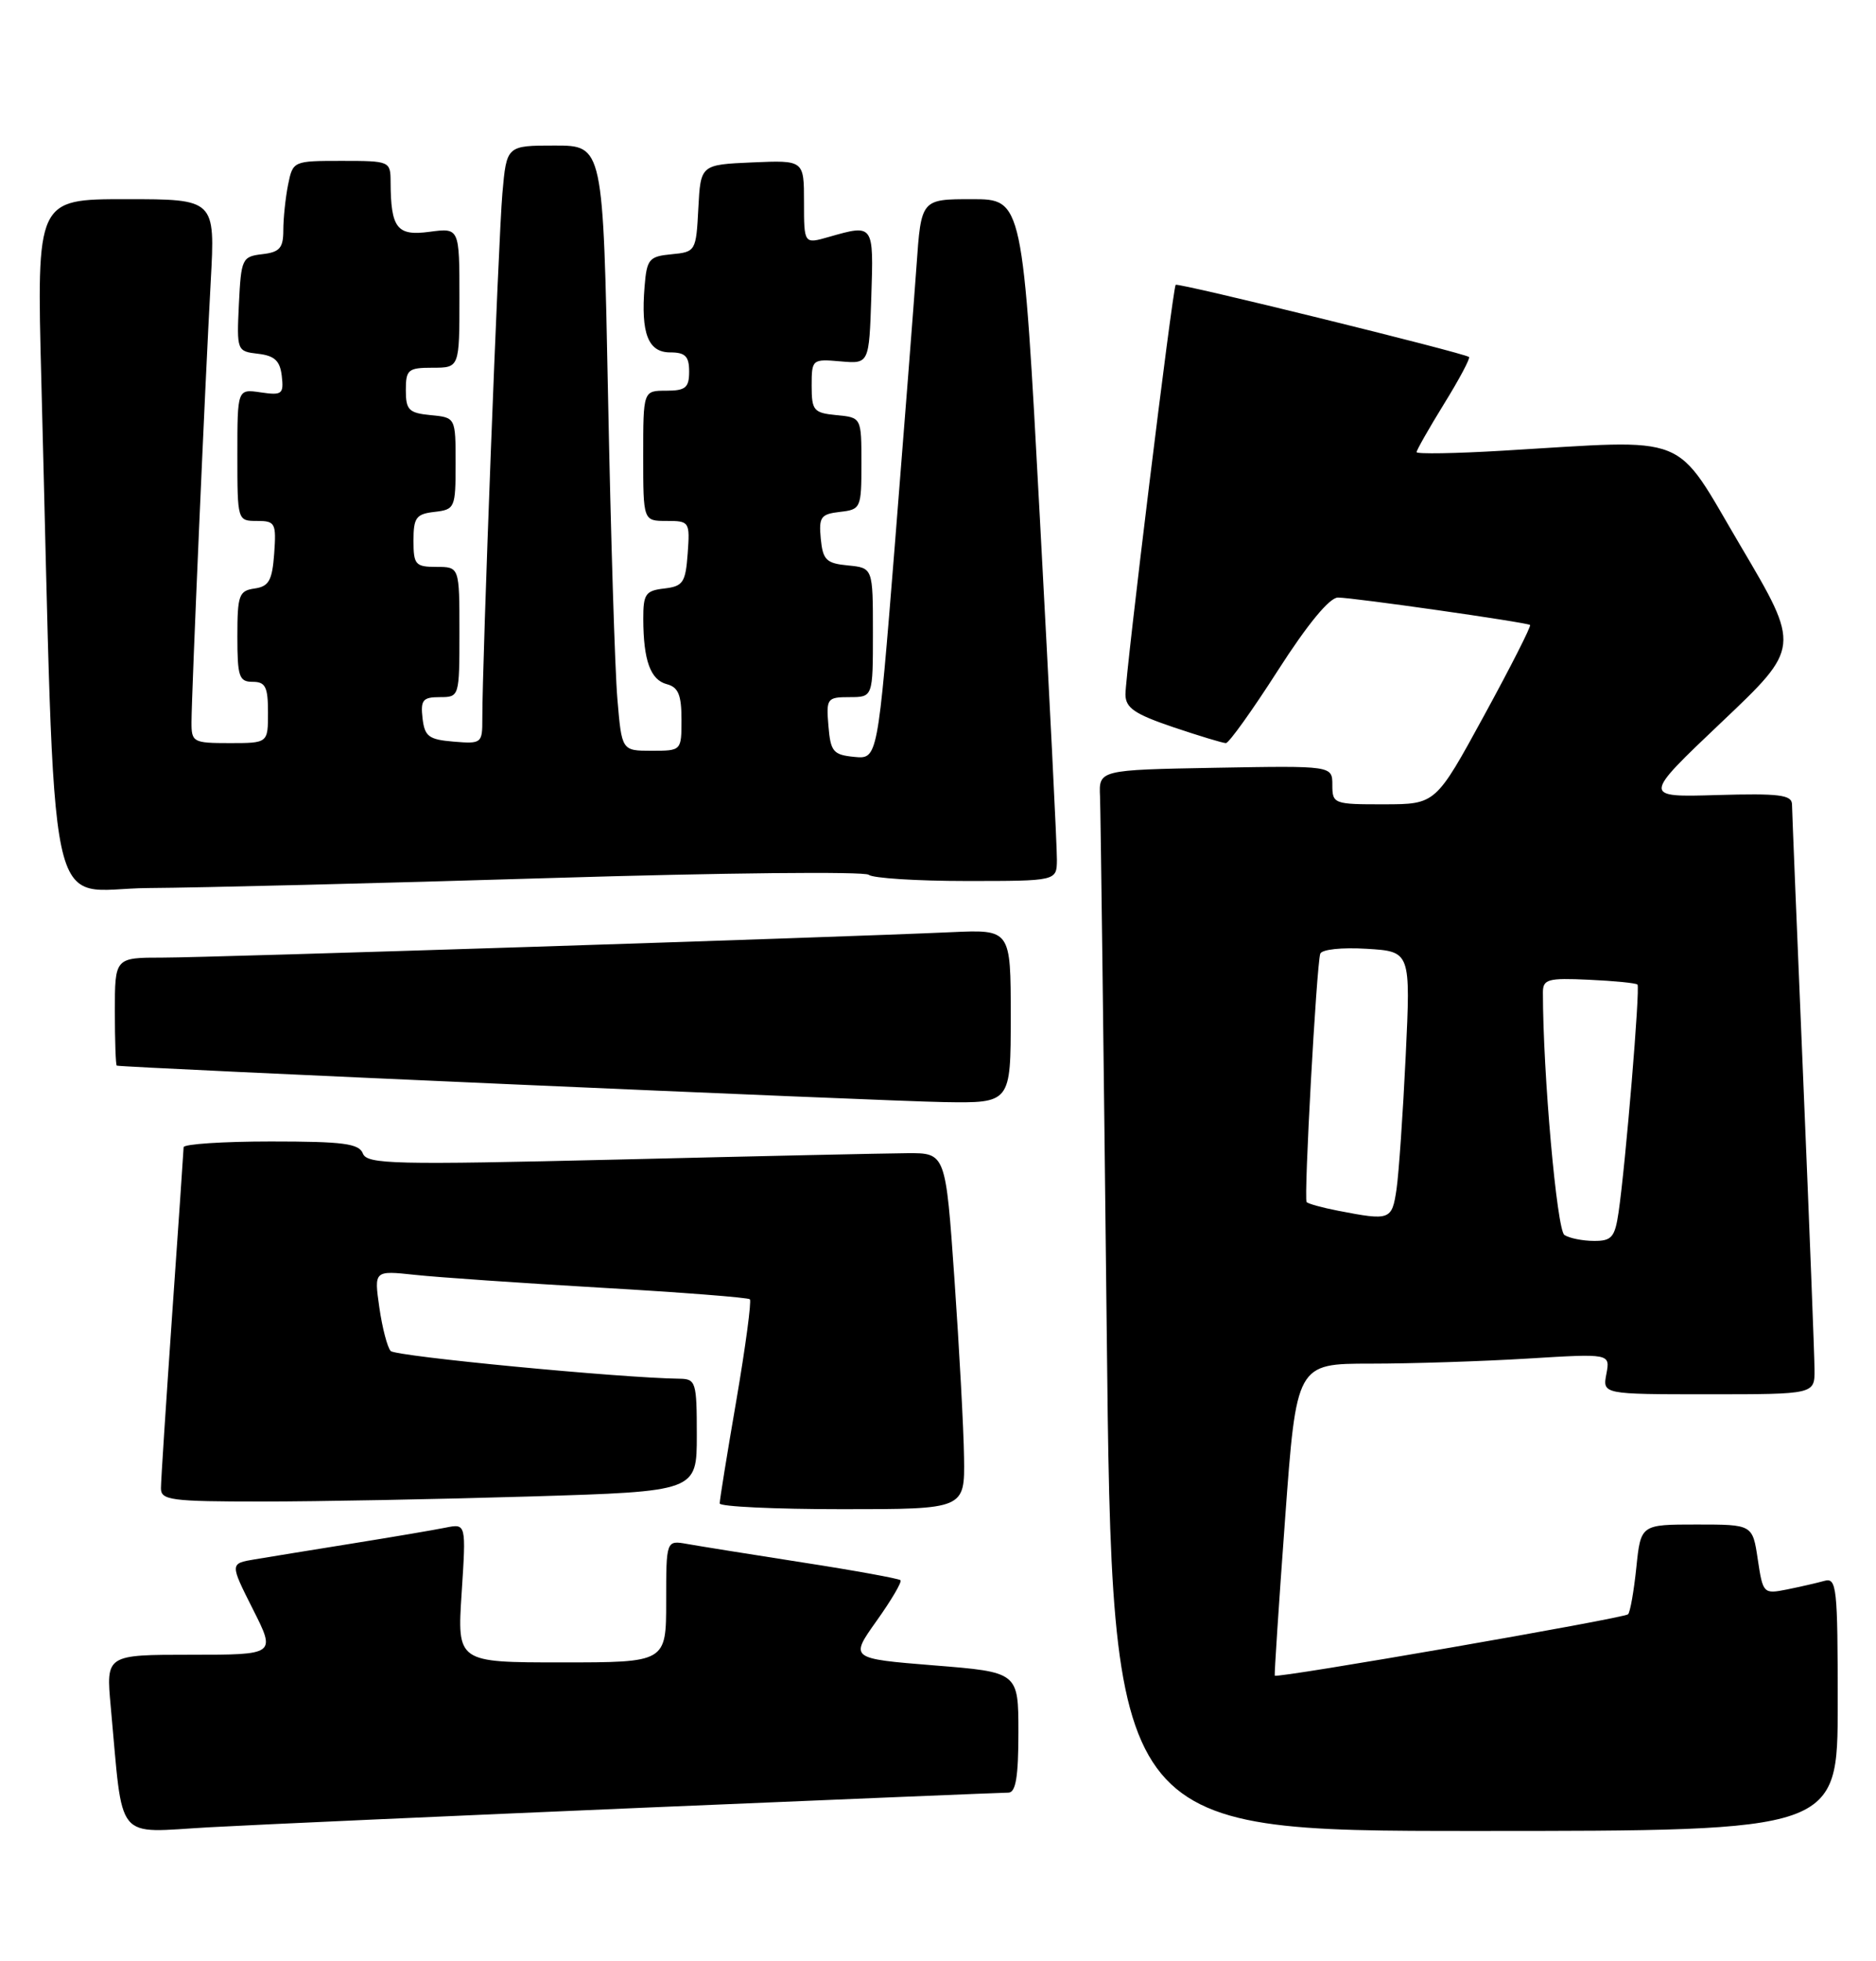 <?xml version="1.0" encoding="UTF-8" standalone="no"?>
<!DOCTYPE svg PUBLIC "-//W3C//DTD SVG 1.1//EN" "http://www.w3.org/Graphics/SVG/1.1/DTD/svg11.dtd" >
<svg xmlns="http://www.w3.org/2000/svg" xmlns:xlink="http://www.w3.org/1999/xlink" version="1.1" viewBox="0 0 245 256">
 <g >
 <path fill="currentColor"
d=" M 84.44 235.95 C 109.71 234.88 130.97 234.00 131.69 234.00 C 132.66 234.00 133.00 231.94 133.00 226.14 C 133.00 218.27 133.00 218.27 121.99 217.39 C 110.98 216.50 110.98 216.50 114.48 211.58 C 116.41 208.87 117.82 206.48 117.60 206.27 C 117.39 206.06 111.65 205.01 104.86 203.96 C 98.06 202.90 91.26 201.81 89.75 201.54 C 87.00 201.05 87.00 201.05 87.00 209.03 C 87.00 217.00 87.00 217.00 73.35 217.00 C 59.70 217.00 59.70 217.00 60.29 207.93 C 60.88 198.87 60.88 198.87 58.19 199.41 C 56.71 199.71 51.23 200.64 46.00 201.48 C 40.77 202.32 35.04 203.25 33.26 203.55 C 30.02 204.09 30.02 204.09 33.02 210.04 C 36.03 216.00 36.03 216.00 24.93 216.00 C 13.84 216.00 13.84 216.00 14.46 222.75 C 16.13 240.79 14.83 239.21 27.35 238.52 C 33.48 238.18 59.17 237.03 84.44 235.95 Z  M 240.00 222.43 C 240.00 207.13 239.87 205.90 238.25 206.36 C 237.29 206.63 235.09 207.13 233.37 207.48 C 230.30 208.09 230.23 208.02 229.56 203.55 C 228.88 199.00 228.88 199.00 221.58 199.00 C 214.28 199.00 214.28 199.00 213.70 204.61 C 213.38 207.69 212.90 210.44 212.62 210.72 C 212.09 211.24 166.72 219.12 166.48 218.73 C 166.41 218.60 167.01 209.39 167.83 198.25 C 169.31 178.00 169.31 178.00 179.00 178.00 C 184.33 178.00 193.55 177.70 199.49 177.34 C 210.29 176.68 210.29 176.68 209.79 179.34 C 209.28 182.00 209.28 182.00 223.14 182.00 C 237.00 182.00 237.00 182.00 236.97 178.75 C 236.96 176.96 236.30 159.97 235.50 141.00 C 234.70 122.03 234.04 105.83 234.03 105.00 C 234.01 103.75 232.37 103.55 224.25 103.78 C 214.50 104.07 214.50 104.07 224.82 94.28 C 235.14 84.50 235.14 84.50 227.32 71.27 C 218.45 56.26 221.20 57.36 196.25 58.83 C 190.06 59.20 185.00 59.28 185.00 59.02 C 185.00 58.76 186.62 55.91 188.60 52.70 C 190.58 49.50 192.04 46.75 191.85 46.60 C 191.13 46.05 153.80 36.86 153.54 37.18 C 153.14 37.64 146.96 88.07 146.98 90.66 C 147.00 92.41 148.18 93.21 153.19 94.91 C 156.60 96.06 159.71 97.00 160.10 97.00 C 160.49 97.00 163.55 92.73 166.90 87.50 C 170.76 81.48 173.63 78.00 174.73 78.00 C 176.71 78.00 199.33 81.23 199.82 81.58 C 200.00 81.71 197.30 87.03 193.82 93.40 C 187.50 104.98 187.50 104.98 180.75 104.99 C 174.20 105.00 174.00 104.93 174.00 102.47 C 174.00 99.95 174.00 99.95 158.75 100.22 C 143.50 100.50 143.50 100.50 143.66 104.00 C 143.74 105.92 144.13 137.09 144.53 173.25 C 145.24 239.00 145.24 239.00 192.62 239.00 C 240.00 239.00 240.00 239.00 240.00 222.43 Z  M 125.90 190.25 C 125.85 186.54 125.28 176.07 124.65 167.00 C 123.50 150.50 123.50 150.50 118.50 150.53 C 115.75 150.55 98.76 150.92 80.75 151.36 C 51.41 152.06 47.93 151.98 47.39 150.57 C 46.89 149.27 44.83 149.00 35.39 149.00 C 29.13 149.00 23.99 149.34 23.98 149.75 C 23.97 150.16 23.30 159.95 22.49 171.50 C 21.69 183.05 21.02 193.29 21.02 194.25 C 21.00 195.83 22.29 196.00 34.25 196.00 C 41.54 196.00 57.29 195.70 69.25 195.34 C 91.00 194.68 91.00 194.68 91.00 187.34 C 91.00 180.40 90.88 180.00 88.75 179.97 C 81.00 179.87 51.66 177.05 51.02 176.35 C 50.59 175.88 49.92 173.33 49.54 170.67 C 48.85 165.84 48.85 165.84 54.18 166.41 C 57.10 166.73 68.05 167.48 78.50 168.09 C 88.95 168.69 97.69 169.37 97.93 169.60 C 98.16 169.83 97.37 175.75 96.17 182.76 C 94.96 189.77 93.98 195.84 93.99 196.25 C 94.00 196.66 101.20 197.00 110.00 197.00 C 126.00 197.00 126.00 197.00 125.90 190.25 Z  M 132.00 132.67 C 132.00 121.33 132.00 121.33 124.25 121.68 C 109.10 122.37 27.40 125.00 21.25 125.00 C 15.00 125.00 15.00 125.00 15.00 132.00 C 15.00 135.85 15.11 139.04 15.25 139.10 C 15.89 139.35 115.53 143.74 123.25 143.86 C 132.00 144.00 132.00 144.00 132.00 132.67 Z  M 72.00 114.61 C 94.28 113.93 112.93 113.74 113.45 114.19 C 113.97 114.63 119.71 115.00 126.20 115.00 C 138.00 115.00 138.00 115.00 138.03 112.25 C 138.05 110.74 137.05 90.71 135.81 67.75 C 133.57 26.00 133.57 26.00 126.93 26.00 C 120.30 26.00 120.30 26.00 119.69 34.75 C 119.35 39.56 118.07 56.01 116.85 71.30 C 114.62 99.10 114.62 99.10 111.56 98.80 C 108.81 98.53 108.47 98.12 108.19 94.75 C 107.89 91.17 108.01 91.00 110.94 91.00 C 114.00 91.00 114.00 91.00 114.00 82.56 C 114.00 74.13 114.00 74.13 110.75 73.81 C 107.91 73.54 107.46 73.10 107.19 70.32 C 106.92 67.49 107.19 67.11 109.69 66.82 C 112.42 66.51 112.50 66.33 112.50 60.50 C 112.50 54.50 112.50 54.50 109.25 54.19 C 106.26 53.90 106.00 53.59 106.00 50.36 C 106.00 46.91 106.07 46.85 109.75 47.17 C 113.50 47.50 113.50 47.50 113.79 38.75 C 114.10 29.23 114.12 29.25 108.24 30.93 C 105.00 31.86 105.00 31.86 105.00 26.38 C 105.00 20.91 105.00 20.91 98.25 21.20 C 91.50 21.50 91.50 21.50 91.20 27.19 C 90.91 32.79 90.85 32.89 87.70 33.19 C 84.76 33.47 84.47 33.82 84.18 37.40 C 83.68 43.52 84.64 46.00 87.52 46.00 C 89.50 46.00 90.00 46.51 90.00 48.50 C 90.00 50.61 89.53 51.00 87.00 51.00 C 84.00 51.00 84.00 51.00 84.00 59.50 C 84.00 68.00 84.00 68.00 87.06 68.00 C 90.04 68.00 90.11 68.11 89.81 72.25 C 89.53 76.05 89.21 76.53 86.75 76.82 C 84.30 77.10 84.00 77.54 84.01 80.82 C 84.03 86.23 84.95 88.75 87.09 89.31 C 88.58 89.70 89.00 90.72 89.00 93.91 C 89.00 98.00 89.00 98.00 85.10 98.00 C 81.20 98.00 81.20 98.00 80.63 91.25 C 80.31 87.54 79.76 69.76 79.41 51.75 C 78.77 19.00 78.77 19.00 72.46 19.00 C 66.16 19.00 66.16 19.00 65.61 25.25 C 65.09 31.12 62.97 86.61 62.99 93.81 C 63.00 97.03 62.89 97.11 59.25 96.81 C 55.99 96.54 55.46 96.14 55.18 93.75 C 54.91 91.38 55.22 91.00 57.43 91.00 C 59.99 91.00 60.00 90.96 60.00 82.50 C 60.00 74.00 60.00 74.00 57.00 74.00 C 54.25 74.00 54.00 73.71 54.00 70.57 C 54.00 67.56 54.35 67.09 56.75 66.82 C 59.41 66.51 59.50 66.30 59.50 60.50 C 59.50 54.50 59.50 54.50 56.25 54.19 C 53.39 53.91 53.00 53.52 53.00 50.94 C 53.00 48.25 53.29 48.00 56.50 48.00 C 60.00 48.00 60.00 48.00 60.00 38.87 C 60.00 29.74 60.00 29.74 56.09 30.26 C 51.84 30.83 51.04 29.81 51.01 23.75 C 51.00 21.04 50.91 21.00 44.62 21.00 C 38.29 21.00 38.25 21.02 37.62 24.12 C 37.28 25.84 37.00 28.51 37.00 30.06 C 37.00 32.38 36.52 32.92 34.25 33.18 C 31.62 33.49 31.49 33.77 31.20 39.68 C 30.91 45.78 30.94 45.86 33.70 46.18 C 35.86 46.43 36.57 47.09 36.80 49.08 C 37.07 51.44 36.84 51.63 34.05 51.22 C 31.00 50.77 31.00 50.77 31.00 59.39 C 31.00 67.96 31.01 68.00 33.56 68.00 C 35.95 68.00 36.09 68.28 35.81 72.25 C 35.55 75.78 35.12 76.55 33.25 76.82 C 31.21 77.11 31.00 77.68 31.00 83.07 C 31.00 88.33 31.22 89.00 33.00 89.00 C 34.67 89.00 35.00 89.67 35.00 93.00 C 35.00 97.00 35.00 97.00 30.00 97.00 C 25.21 97.00 25.00 96.88 25.01 94.25 C 25.02 90.59 26.77 50.31 27.52 36.75 C 28.11 26.00 28.11 26.00 16.44 26.00 C 4.78 26.00 4.78 26.00 5.40 49.75 C 7.32 123.32 5.78 116.01 19.36 115.92 C 26.04 115.88 49.73 115.29 72.00 114.61 Z  M 204.31 161.21 C 203.32 160.58 201.50 140.07 201.50 129.56 C 201.50 127.82 202.13 127.64 207.50 127.89 C 210.80 128.04 213.66 128.32 213.85 128.52 C 214.22 128.89 212.30 151.97 211.38 158.25 C 210.90 161.51 210.48 162.00 208.16 161.98 C 206.70 161.98 204.96 161.63 204.31 161.21 Z  M 174.74 158.04 C 172.67 157.64 170.83 157.13 170.64 156.91 C 170.25 156.45 171.93 126.04 172.42 124.50 C 172.61 123.93 175.22 123.65 178.49 123.85 C 184.23 124.20 184.23 124.20 183.58 137.85 C 183.22 145.36 182.68 153.19 182.38 155.25 C 181.78 159.28 181.55 159.36 174.74 158.04 Z "/>
</g>
</svg>